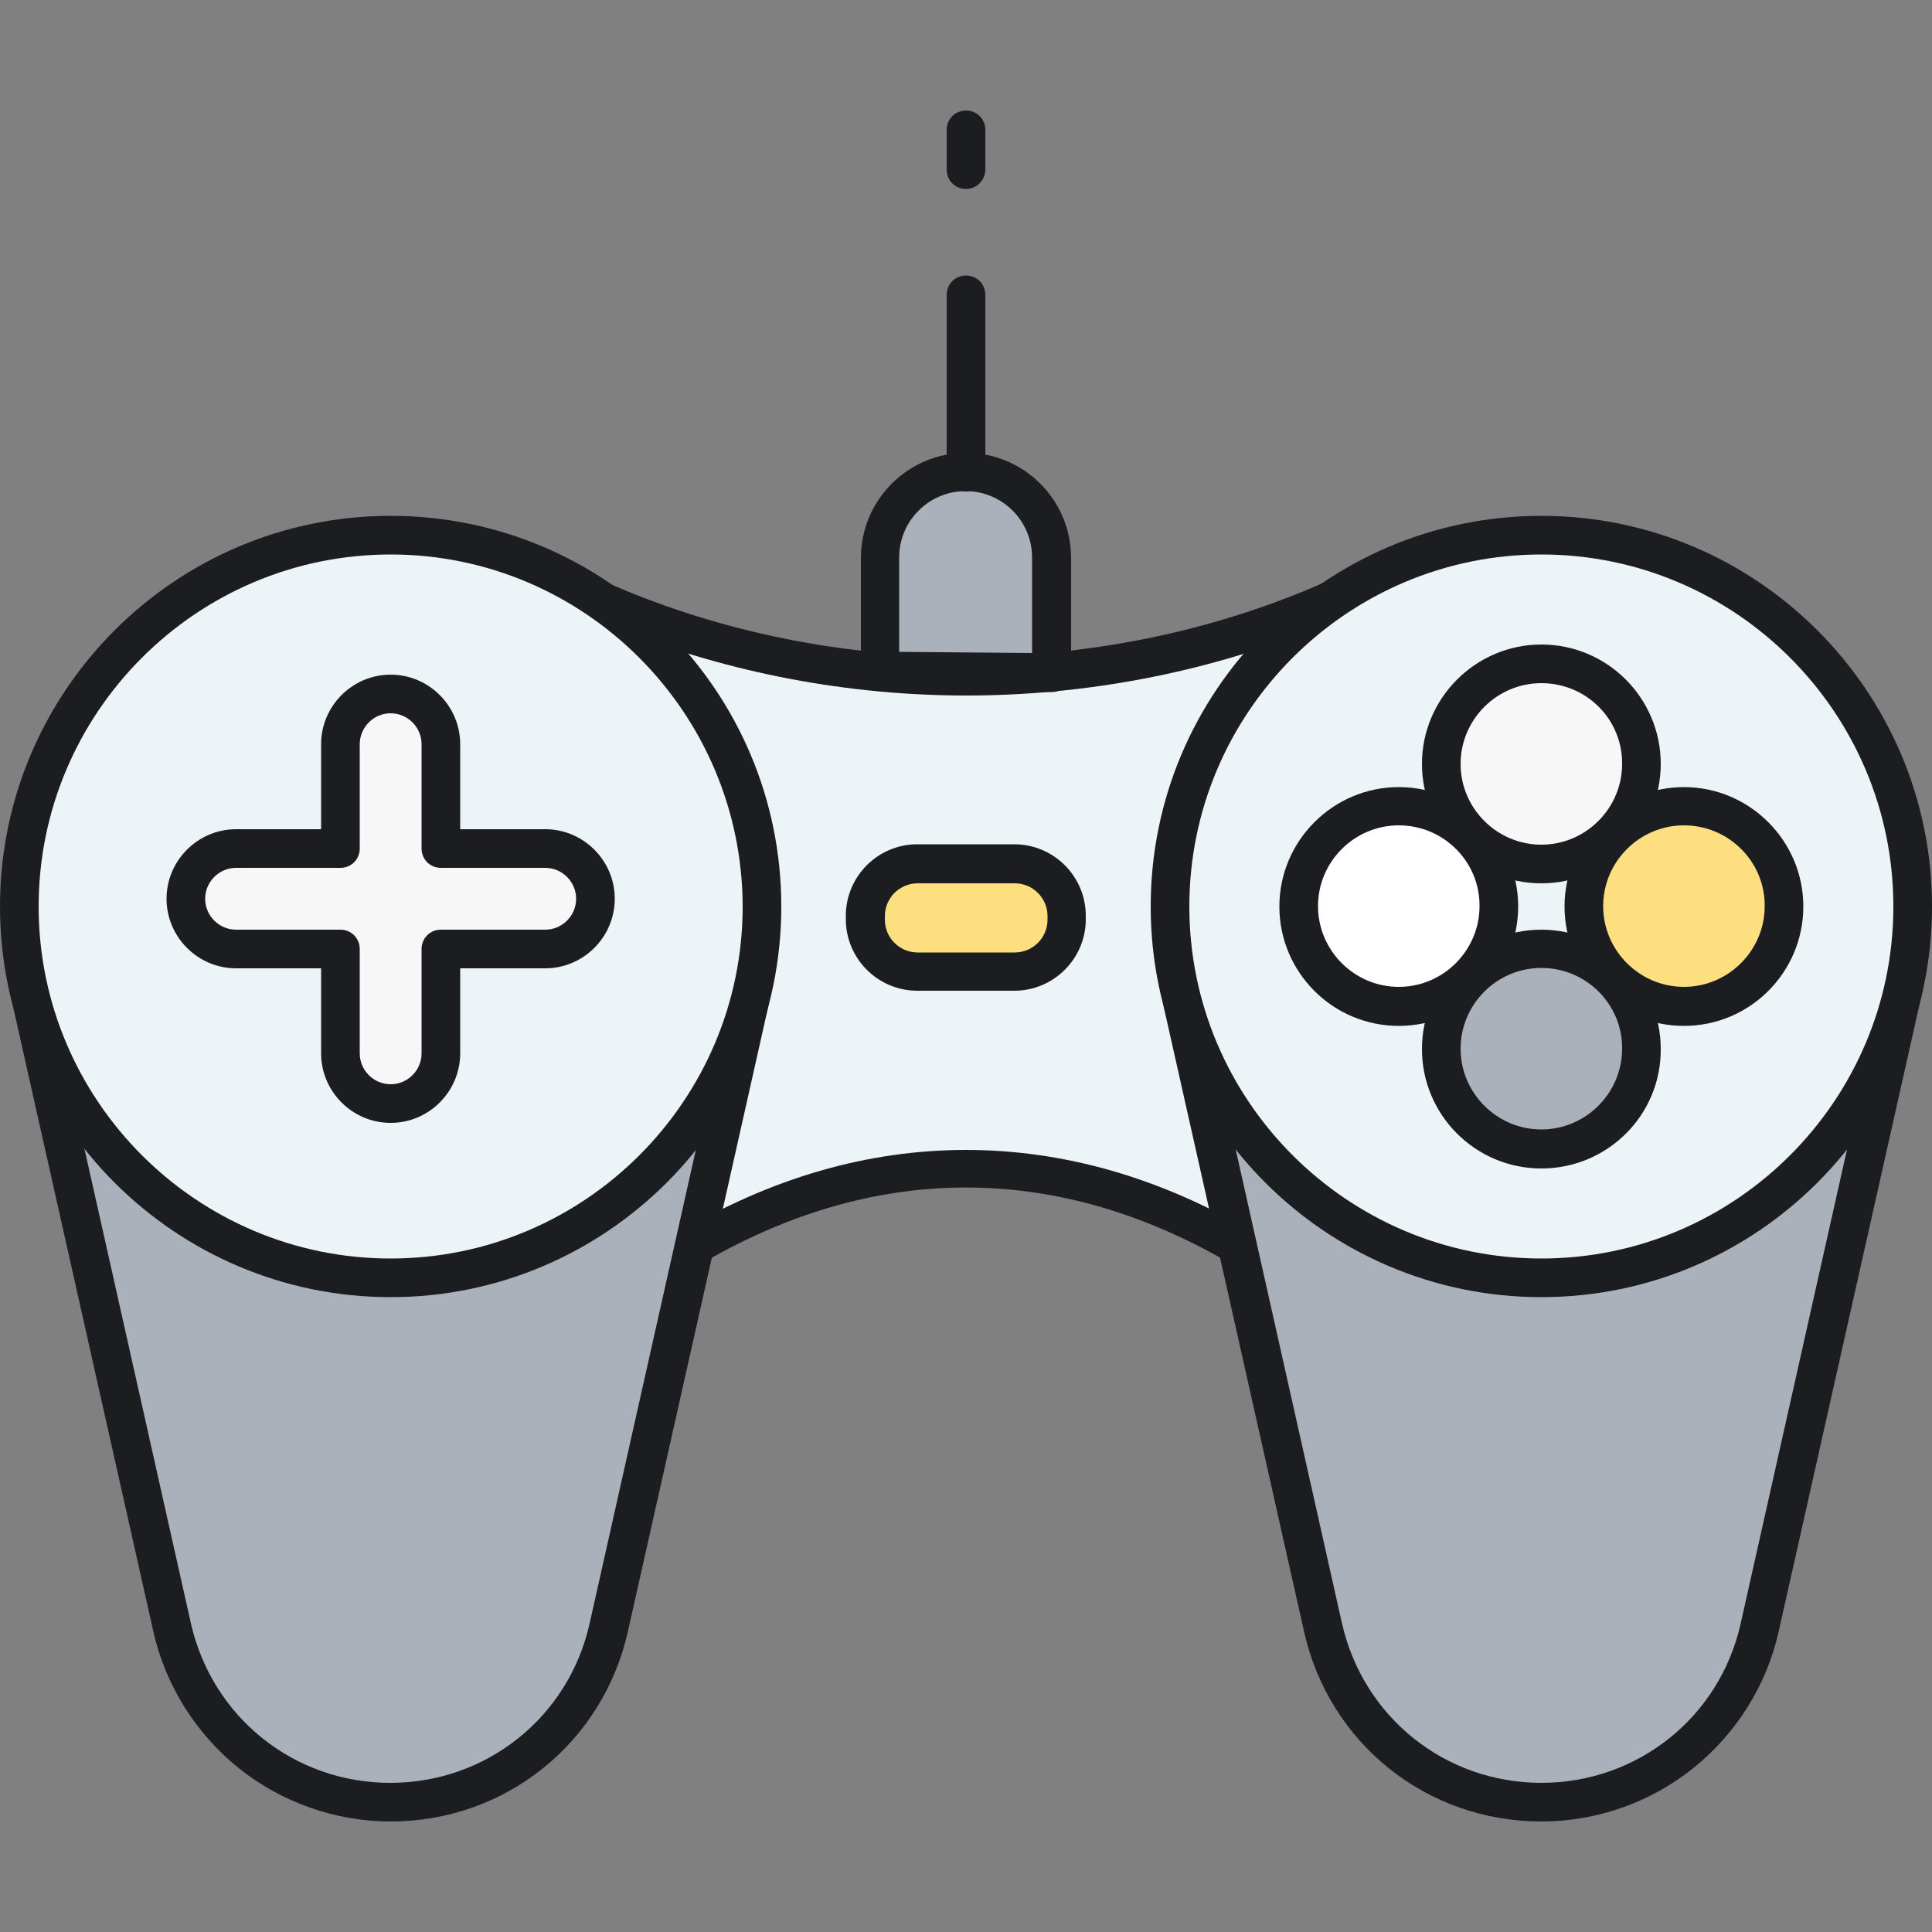 <?xml version="1.0" encoding="utf-8"?>
<!-- Generator: Adobe Illustrator 19.2.0, SVG Export Plug-In . SVG Version: 6.00 Build 0)  -->
<svg version="1.1" id="Layer_1" xmlns="http://www.w3.org/2000/svg" xmlns:xlink="http://www.w3.org/1999/xlink" x="0px" y="0px"
	 viewBox="0 0 500 500" style="enable-background:new 0 0 500 500;" xml:space="preserve">
<rect x="0" y="0" width="500" height="500" fill="#808080" stroke="none"/>
<style type="text/css">
	.st0{fill:#ECF4F7;}
	.st1{fill:#1C1D21;}
	.st2{fill:#f7f7f7;}
	.st3{fill:#AAB1BA;}
	.st4{fill:none;stroke:#1C1D21;stroke-width:10;stroke-linecap:round;stroke-linejoin:round;stroke-miterlimit:10;}
	.st5{fill:#FDDF7F;}
	.st6{fill:#FFFFFF;}
</style>
<g>
	<g>
		<g>
			<g>
				<path class="st3" d="M227.8,173.7v-29.3c0-12.2,9.9-22.2,22.2-22.2l0,0c12.2,0,22.2,9.9,22.2,22.2v29.8L227.8,173.7z"/>
			</g>
		</g>
		<g>
			<g>
				<path class="st0" d="M155.3,155.3l1.3,0.6c58.8,25.4,127.9,25.4,186.7,0l1.3-0.6L329,327.7l-1.2-0.8
					c-50.4-32.5-105.2-32.5-155.6,0l-1.2,0.8L155.3,155.3z"/>
			</g>
		</g>
		<g>
			<g>
				<path class="st1" d="M329,332.7c-0.9,0-1.9-0.3-2.7-0.8l-1.2-0.8c-49.1-31.7-101.1-31.7-150.2,0l-1.2,0.8
					c-1.5,0.9-3.3,1.1-4.9,0.3c-1.6-0.8-2.6-2.3-2.8-4l-15.7-172.4c-0.2-1.8,0.6-3.5,2-4.5c1.4-1,3.3-1.2,4.9-0.5l1.3,0.6
					c57.2,24.7,125.5,24.7,182.7,0l1.3-0.6c1.6-0.7,3.5-0.5,4.9,0.5c1.4,1,2.2,2.7,2,4.5L334,328.1c-0.2,1.7-1.2,3.3-2.8,4
					C330.5,332.5,329.7,332.7,329,332.7z M250,297.6c25.3,0,50.5,7.2,74.8,21.6l14.2-156c-27.8,11-58.4,16.8-88.9,16.8
					c-30.5,0-61.1-5.8-88.9-16.8l14.2,156C199.5,304.8,224.7,297.6,250,297.6z"/>
			</g>
		</g>
		<g>
			<g>
				<path class="st3" d="M193.9,259.5l-36.3,161.6c-5.9,26.4-29.4,45.2-56.5,45.2h0l0,0c-27.1,0-50.6-18.8-56.5-45.2L8.3,259.5
					H193.9z"/>
			</g>
		</g>
		<g>
			<g>
				<path class="st1" d="M101.1,471.4c-14.2,0-28.2-4.9-39.3-13.8c-11.1-8.9-19-21.5-22.1-35.3L3.4,260.6c-0.3-1.5,0-3,1-4.2
					c0.9-1.2,2.4-1.9,3.9-1.9h185.6c1.5,0,3,0.7,3.9,1.9c0.9,1.2,1.3,2.7,1,4.2l-36.3,161.6C156,451.2,130.7,471.4,101.1,471.4z
					 M14.5,264.5l34.9,155.6c5.5,24.3,26.7,41.3,51.6,41.3c24.9,0,46.2-17,51.6-41.3l34.9-155.6H14.5z"/>
			</g>
		</g>
		<g>
			<g>
				<circle class="st0" cx="101.1" cy="234.6" r="96.1"/>
			</g>
		</g>
		<g>
			<g>
				<path class="st1" d="M101.1,335.7C45.3,335.7,0,290.3,0,234.6s45.3-101.1,101.1-101.1s101.1,45.3,101.1,101.1
					S156.8,335.7,101.1,335.7z M101.1,143.5c-50.2,0-91.1,40.9-91.1,91.1c0,50.2,40.9,91.1,91.1,91.1c50.2,0,91.1-40.9,91.1-91.1
					C192.1,184.4,151.3,143.5,101.1,143.5z"/>
			</g>
		</g>
		<g>
			<g>
				<path class="st3" d="M491.7,259.5l-36.3,161.6c-5.9,26.4-29.4,45.2-56.5,45.2l0,0h0c-27.1,0-50.6-18.8-56.5-45.2l-36.3-161.6
					H491.7z"/>
			</g>
		</g>
		<g>
			<g>
				<path class="st1" d="M398.9,471.4c-29.7,0-54.9-20.2-61.4-49.1l-36.3-161.6c-0.3-1.5,0-3,1-4.2c0.9-1.2,2.4-1.9,3.9-1.9h185.6
					c1.5,0,3,0.7,3.9,1.9c0.9,1.2,1.3,2.7,1,4.2l-36.3,161.6c-3.1,13.9-11,26.4-22.1,35.3C427.1,466.5,413.2,471.4,398.9,471.4z
					 M312.4,264.5l34.9,155.6c5.5,24.3,26.7,41.3,51.6,41.3c24.9,0,46.2-17,51.6-41.3l34.9-155.6H312.4z"/>
			</g>
		</g>
		<g>
			<g>
				<circle class="st0" cx="398.9" cy="234.6" r="96.1"/>
			</g>
		</g>
		<g>
			<g>
				<path class="st1" d="M398.9,335.7c-55.7,0-101.1-45.3-101.1-101.1s45.3-101.1,101.1-101.1S500,178.9,500,234.6
					S454.7,335.7,398.9,335.7z M398.9,143.5c-50.2,0-91.1,40.9-91.1,91.1c0,50.2,40.9,91.1,91.1,91.1c50.2,0,91.1-40.9,91.1-91.1
					C490,184.4,449.1,143.5,398.9,143.5z"/>
			</g>
		</g>
		<g>
			<g>
				<path class="st2" d="M141,219.6h-27v-27c0-7.2-5.8-13-13-13c-7.2,0-13,5.8-13,13v27h-27c-7.2,0-13,5.8-13,13s5.8,13,13,13h27v27
					c0,7.2,5.8,13,13,13c7.2,0,13-5.8,13-13v-27h27c7.2,0,13-5.8,13-13S148.2,219.6,141,219.6z"/>
			</g>
		</g>
		<g>
			<g>
				<path class="st1" d="M101.1,290.6c-9.9,0-18-8.1-18-18v-22h-22c-9.9,0-18-8.1-18-18c0-9.9,8.1-18,18-18h22v-22
					c0-9.9,8.1-18,18-18s18,8.1,18,18v22h22c9.9,0,18,8.1,18,18c0,9.9-8.1,18-18,18h-22v22C119.1,282.5,111,290.6,101.1,290.6z
					 M61.1,224.6c-4.4,0-8,3.6-8,8c0,4.4,3.6,8,8,8h27c2.8,0,5,2.2,5,5v27c0,4.4,3.6,8,8,8c4.4,0,8-3.6,8-8v-27c0-2.8,2.2-5,5-5h27
					c4.4,0,8-3.6,8-8c0-4.4-3.6-8-8-8h-27c-2.8,0-5-2.2-5-5v-27c0-4.4-3.6-8-8-8c-4.4,0-8,3.6-8,8v27c0,2.8-2.2,5-5,5H61.1z"/>
			</g>
		</g>
		<g>
			<g>
				<g>
					<g>
						<g>
							<circle class="st2" cx="398.9" cy="197.7" r="25.9"/>
						</g>
					</g>
					<g>
						<g>
							<path class="st1" d="M398.9,228.6c-17.1,0-30.9-13.9-30.9-30.9s13.9-30.9,30.9-30.9c17.1,0,30.9,13.9,30.9,30.9
								S416,228.6,398.9,228.6z M398.9,176.8c-11.5,0-20.9,9.4-20.9,20.9c0,11.5,9.4,20.9,20.9,20.9c11.5,0,20.9-9.4,20.9-20.9
								C419.9,186.1,410.5,176.8,398.9,176.8z"/>
						</g>
					</g>
				</g>
				<g>
					<g>
						<g>
							<circle class="st3" cx="398.9" cy="271.5" r="25.9"/>
						</g>
					</g>
					<g>
						<g>
							<path class="st1" d="M398.9,302.4c-17.1,0-30.9-13.9-30.9-30.9c0-17.1,13.9-30.9,30.9-30.9c17.1,0,30.9,13.9,30.9,30.9
								C429.9,288.6,416,302.4,398.9,302.4z M398.9,250.5c-11.5,0-20.9,9.4-20.9,20.9c0,11.5,9.4,20.9,20.9,20.9
								c11.5,0,20.9-9.4,20.9-20.9C419.9,259.9,410.5,250.5,398.9,250.5z"/>
						</g>
					</g>
				</g>
			</g>
			<g>
				<g>
					<g>
						<g>
							<circle class="st5" cx="435.8" cy="234.6" r="25.9"/>
						</g>
					</g>
					<g>
						<g>
							<path class="st1" d="M435.8,265.5c-17.1,0-30.9-13.9-30.9-30.9s13.9-30.9,30.9-30.9s30.9,13.9,30.9,30.9
								S452.9,265.5,435.8,265.5z M435.8,213.6c-11.5,0-20.9,9.4-20.9,20.9c0,11.5,9.4,20.9,20.9,20.9c11.5,0,20.9-9.4,20.9-20.9
								C456.8,223,447.4,213.6,435.8,213.6z"/>
						</g>
					</g>
				</g>
				<g>
					<g>
						<g>
							<circle class="st6" cx="362" cy="234.6" r="25.9"/>
						</g>
					</g>
					<g>
						<g>
							<path class="st1" d="M362,265.5c-17.1,0-30.9-13.9-30.9-30.9s13.9-30.9,30.9-30.9c17.1,0,30.9,13.9,30.9,30.9
								S379.1,265.5,362,265.5z M362,213.6c-11.5,0-20.9,9.4-20.9,20.9c0,11.5,9.4,20.9,20.9,20.9c11.5,0,20.9-9.4,20.9-20.9
								C383,223,373.6,213.6,362,213.6z"/>
						</g>
					</g>
				</g>
			</g>
		</g>
		<g>
			<g>
				<path class="st1" d="M272.2,179.1C272.1,179.1,272.1,179.1,272.2,179.1l-44.4-0.4c-2.7,0-5-2.3-5-5v-29.3
					c0-15,12.2-27.2,27.2-27.2c15,0,27.2,12.2,27.2,27.2v29.8c0,1.3-0.5,2.6-1.5,3.6C274.7,178.6,273.5,179.1,272.2,179.1z
					 M232.8,168.7l34.3,0.3v-24.7c0-9.5-7.7-17.2-17.2-17.2c-9.5,0-17.2,7.7-17.2,17.2V168.7z"/>
			</g>
		</g>
		<g>
			<g>
				<path class="st1" d="M250,127.2c-2.8,0-5-2.2-5-5V76.3c0-2.8,2.2-5,5-5s5,2.2,5,5v45.9C255,125,252.8,127.2,250,127.2z"/>
			</g>
		</g>
		<g>
			<g>
				<path class="st1" d="M250,48.9c-2.8,0-5-2.2-5-5V33.6c0-2.8,2.2-5,5-5s5,2.2,5,5v10.3C255,46.6,252.8,48.9,250,48.9z"/>
			</g>
		</g>
	</g>
	<g>
		<g>
			<g>
				<path class="st5" d="M262.5,223.6h-25.1c-7.4,0-13.5,6-13.5,13.5v0.9c0,7.4,6,13.5,13.5,13.5h25.1c7.4,0,13.5-6,13.5-13.5v-0.9
					C276,229.6,270,223.6,262.5,223.6z"/>
			</g>
		</g>
		<g>
			<g>
				<path class="st1" d="M262.5,256.4h-25.1c-10.2,0-18.5-8.3-18.5-18.5v-0.9c0-10.2,8.3-18.5,18.5-18.5h25.1
					c10.2,0,18.5,8.3,18.5,18.5v0.9C281,248.1,272.7,256.4,262.5,256.4z M237.5,228.6c-4.7,0-8.5,3.8-8.5,8.5v0.9
					c0,4.7,3.8,8.5,8.5,8.5h25.1c4.7,0,8.5-3.8,8.5-8.5v-0.9c0-4.7-3.8-8.5-8.5-8.5H237.5z"/>
			</g>
		</g>
	</g>
</g>
</svg>
